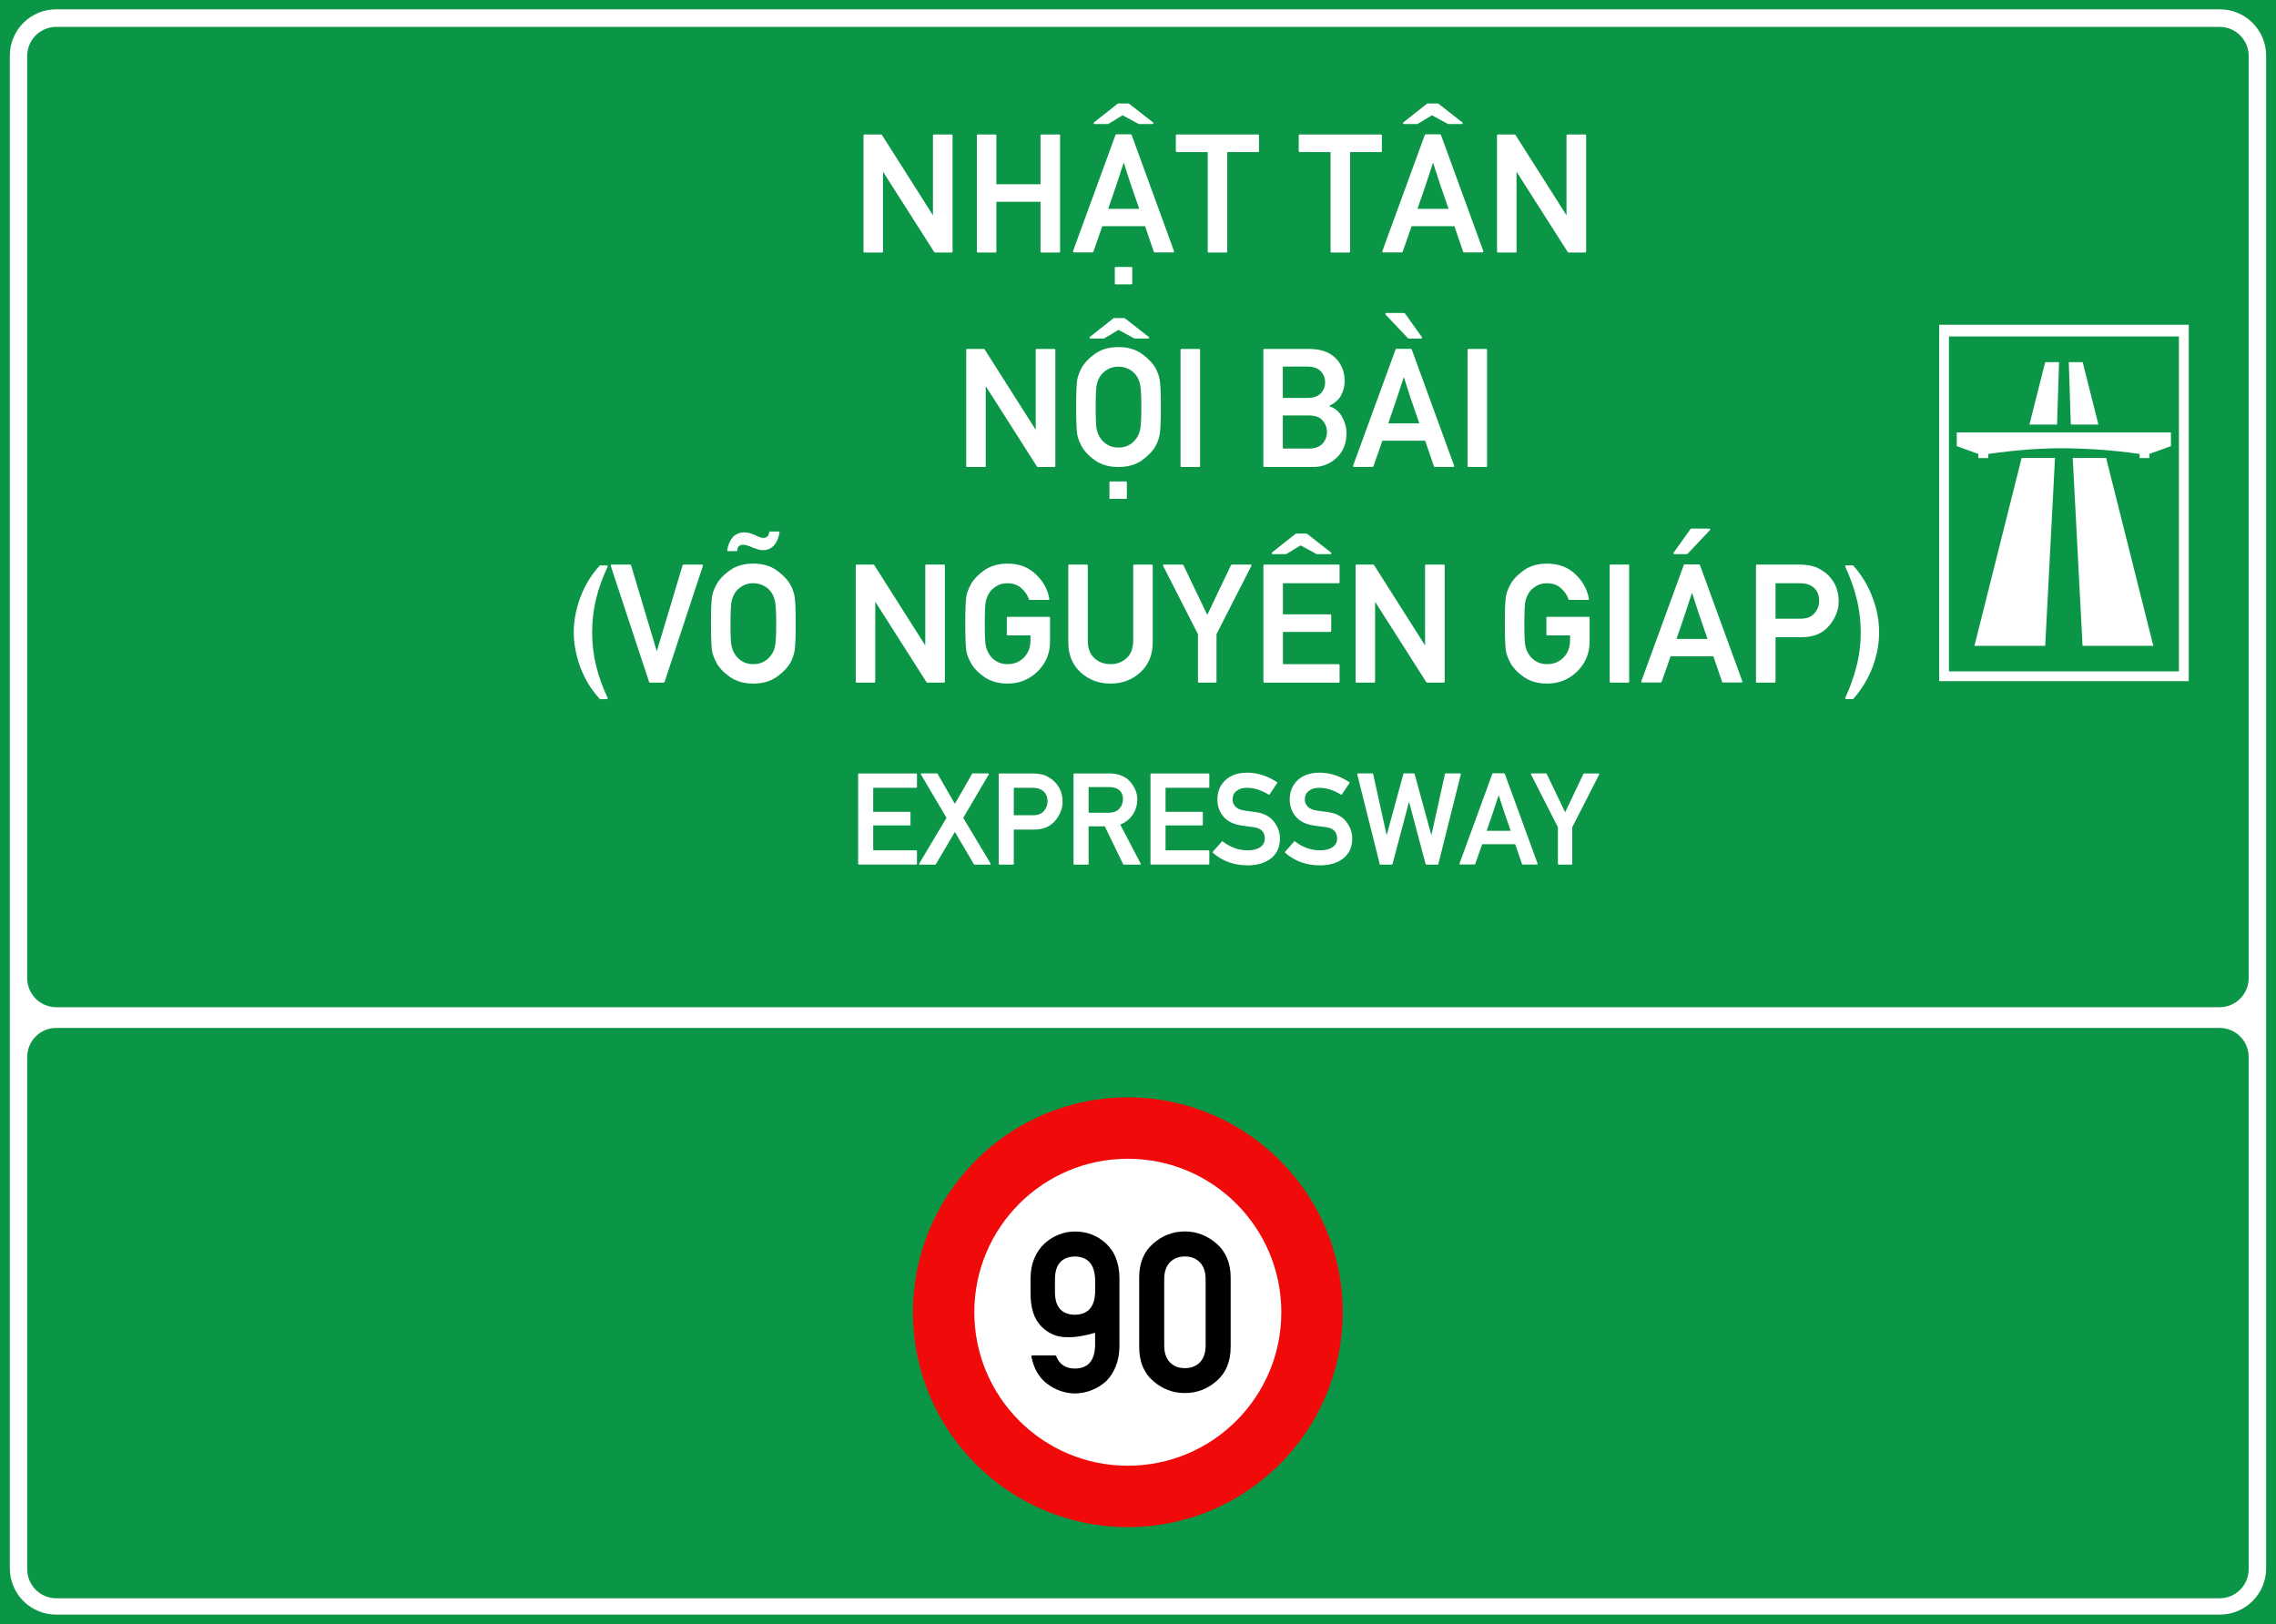 <?xml version="1.0" encoding="UTF-8"?>
<!DOCTYPE svg PUBLIC "-//W3C//DTD SVG 1.1//EN" "http://www.w3.org/Graphics/SVG/1.1/DTD/svg11.dtd">
<!-- Creator: CorelDRAW -->
<svg xmlns="http://www.w3.org/2000/svg" xml:space="preserve" width="85.5mm" height="61.029mm" version="1.1" style="shape-rendering:geometricPrecision; text-rendering:geometricPrecision; image-rendering:optimizeQuality; fill-rule:evenodd; clip-rule:evenodd"
viewBox="0 0 1072.18 765.31"
 xmlns:xlink="http://www.w3.org/1999/xlink"
 xmlns:xodm="http://www.corel.com/coreldraw/odm/2003">
 <defs>
  <style type="text/css">
   <![CDATA[
    .fil0 {fill:#0A9646}
    .fil3 {fill:black;fill-rule:nonzero}
    .fil2 {fill:#F00A0A;fill-rule:nonzero}
    .fil1 {fill:white;fill-rule:nonzero}
   ]]>
  </style>
 </defs>
 <g id="Layer_x0020_1">
  <g id="_2298022364064">
   <polygon id="rect15575" class="fil0" points="-0,0 1072.18,0 1072.18,765.31 -0,765.31 "/>
   <path id="path17496" class="fil1" d="M913.52 152.99l0 167.93 117.57 0 0 -167.93 -117.57 0zm4.58 5.51l108.34 0 0 157.82 -108.34 0 0 -157.82zm45.35 12.1l-7.42 29.43 13.01 0 0.94 -29.43 -6.53 0zm11.12 0l0.94 29.43 13.02 0 -7.42 -29.43 -6.53 0zm-52.78 33.15l0 6.44 10.18 3.68 0 1.94 4.68 0 0 -1.94c0,0 6.92,-1.04 15.02,-1.78 6.48,-0.59 13.71,-0.9 18.73,-0.92 5.97,-0.02 14.79,0.31 22.36,0.96 8.34,0.71 15.17,1.74 15.17,1.74l0 1.94 4.58 0 0 -1.94 10.17 -3.68 0 -6.44 -100.89 0zm30.56 12.01l-22.24 88.52 33.34 0 4.62 -88.52 -15.72 0zm24.07 0l4.63 88.52 33.34 0 -22.24 -88.52 -15.73 0z"/>
   <path class="fil1" d="M404.6 407.34c-0.24,0 -0.35,-0.12 -0.35,-0.35l0 -42.25c0,-0.24 0.12,-0.35 0.35,-0.35l27.01 0c0.24,0 0.35,0.12 0.35,0.35l0 6.07c0,0.24 -0.12,0.35 -0.35,0.35l-20.26 0 0 11.32 17.22 0c0.24,0 0.35,0.12 0.35,0.35l0 5.72c0,0.22 -0.12,0.32 -0.35,0.32l-17.22 0 0 11.74 20.26 0c0.24,0 0.35,0.12 0.35,0.35l0 6.02c0,0.24 -0.12,0.35 -0.35,0.35l-27.01 0zm54.47 0c-0.12,0 -0.22,-0.06 -0.29,-0.18l-8.96 -15.22c-1.5,2.55 -2.99,5.09 -4.48,7.61 -1.49,2.52 -2.99,5.05 -4.48,7.61 -0.08,0.12 -0.18,0.18 -0.3,0.18l-7.22 0c-0.16,0 -0.27,-0.05 -0.32,-0.16 -0.06,-0.11 -0.05,-0.23 0.03,-0.37l12.83 -21.5c-2.02,-3.42 -4.03,-6.82 -6.02,-10.2 -1.98,-3.38 -3.98,-6.78 -5.99,-10.2 -0.08,-0.14 -0.09,-0.26 -0.03,-0.37 0.06,-0.11 0.16,-0.16 0.29,-0.16l7.25 0c0.12,0 0.22,0.06 0.29,0.18l8.14 14.15c1.36,-2.36 2.71,-4.71 4.07,-7.06 1.36,-2.35 2.71,-4.71 4.07,-7.09 0.08,-0.12 0.17,-0.18 0.29,-0.18l7.26 0c0.14,0 0.23,0.05 0.29,0.16 0.06,0.11 0.05,0.23 -0.03,0.37l-12 20.4c2.16,3.6 4.3,7.18 6.43,10.75 2.12,3.57 4.26,7.15 6.43,10.75 0.08,0.14 0.09,0.26 0.03,0.37 -0.06,0.11 -0.17,0.16 -0.33,0.16l-7.25 0zm18.51 -36.18l0 12.91 9.17 0c2.26,0 3.94,-0.68 5.04,-2.03 1.12,-1.32 1.68,-2.79 1.68,-4.42 0,-2.44 -0.87,-4.22 -2.59,-5.34 -1.12,-0.75 -2.58,-1.12 -4.36,-1.12l-8.93 0zm-6.75 36.18c-0.24,0 -0.35,-0.12 -0.35,-0.35l0 -42.25c0,-0.24 0.12,-0.35 0.35,-0.35l15.33 0c1.69,0 3.29,0.18 4.8,0.53 1.53,0.35 3.17,1.2 4.9,2.54 0.67,0.53 1.28,1.14 1.84,1.84 0.56,0.7 1.07,1.47 1.52,2.31 0.43,0.87 0.77,1.82 1,2.86 0.24,1.04 0.35,2.15 0.35,3.33 0,3.09 -1.16,6.04 -3.48,8.85 -2.32,2.79 -5.69,4.19 -10.11,4.19l-9.41 0 0 16.16c0,0.24 -0.12,0.35 -0.36,0.35l-6.4 0zm41.99 -36.56l0 12.12 9.35 0c2.28,0 3.99,-0.63 5.13,-1.89 1.14,-1.26 1.71,-2.75 1.71,-4.48 0,-0.98 -0.17,-1.86 -0.51,-2.62 -0.34,-0.76 -0.84,-1.39 -1.49,-1.88 -0.57,-0.39 -1.23,-0.7 -1.99,-0.92 -0.76,-0.22 -1.58,-0.32 -2.46,-0.32l-9.73 0zm-6.75 36.56c-0.23,0 -0.35,-0.12 -0.35,-0.35l0 -42.25c0,-0.24 0.12,-0.35 0.35,-0.35l16.54 0c1.83,0 3.48,0.25 4.95,0.75 1.47,0.5 2.76,1.21 3.86,2.14 0.57,0.53 1.12,1.13 1.64,1.81 0.52,0.68 0.98,1.41 1.39,2.2 0.4,0.79 0.72,1.62 0.96,2.51 0.23,0.88 0.35,1.8 0.35,2.74 0,1.4 -0.2,2.72 -0.59,3.97 -0.39,1.25 -0.94,2.41 -1.65,3.49 -0.73,1 -1.57,1.88 -2.54,2.64 -0.96,0.76 -2.06,1.36 -3.27,1.81 1.59,3.05 3.2,6.11 4.81,9.19 1.61,3.07 3.21,6.14 4.8,9.18 0.06,0.14 0.06,0.26 0,0.37 -0.06,0.11 -0.16,0.16 -0.3,0.16l-7.6 0c-0.06,0 -0.12,-0.02 -0.18,-0.07 -0.06,-0.05 -0.11,-0.1 -0.15,-0.13l-8.64 -17.84 -7.64 0 0 17.69c0,0.24 -0.12,0.35 -0.35,0.35l-6.4 0zm36.25 0c-0.24,0 -0.35,-0.12 -0.35,-0.35l0 -42.25c0,-0.24 0.12,-0.35 0.35,-0.35l27.01 0c0.24,0 0.35,0.12 0.35,0.35l0 6.07c0,0.24 -0.12,0.35 -0.35,0.35l-20.26 0 0 11.32 17.22 0c0.23,0 0.35,0.12 0.35,0.35l0 5.72c0,0.22 -0.12,0.32 -0.35,0.32l-17.22 0 0 11.74 20.26 0c0.24,0 0.35,0.12 0.35,0.35l0 6.02c0,0.24 -0.12,0.35 -0.35,0.35l-27.01 0zm33.26 -10.85c0.06,-0.08 0.14,-0.12 0.24,-0.12 0.1,0 0.19,0.03 0.26,0.09 1.55,1.26 3.34,2.26 5.35,3.02 2.02,0.76 4.14,1.13 6.38,1.13 2.51,0 4.5,-0.52 5.96,-1.56 1.38,-1 2.06,-2.33 2.06,-3.98 0,-3.1 -1.74,-4.89 -5.22,-5.36l0.03 0c-0.49,-0.06 -0.96,-0.12 -1.4,-0.18 -0.44,-0.06 -0.88,-0.12 -1.33,-0.18 -0.44,-0.06 -0.9,-0.12 -1.36,-0.19 -0.46,-0.07 -0.97,-0.14 -1.52,-0.22 -1.85,-0.26 -3.49,-0.72 -4.94,-1.4 -1.44,-0.68 -2.66,-1.58 -3.64,-2.7 -0.98,-1.14 -1.72,-2.38 -2.21,-3.73 -0.49,-1.35 -0.74,-2.82 -0.74,-4.41 0,-3.74 1.24,-6.77 3.72,-9.11 2.49,-2.38 5.96,-3.57 10.41,-3.57 1.32,0 2.6,0.11 3.85,0.34 1.25,0.23 2.46,0.54 3.63,0.93 1.17,0.39 2.29,0.86 3.36,1.4 1.07,0.54 2.1,1.13 3.08,1.78 0.2,0.14 0.23,0.3 0.09,0.5l-3.57 5.28c-0.14,0.18 -0.3,0.21 -0.47,0.09 -1.53,-0.96 -3.16,-1.74 -4.89,-2.32 -1.73,-0.58 -3.52,-0.87 -5.36,-0.87 -0.94,0 -1.82,0.11 -2.62,0.34 -0.81,0.23 -1.53,0.59 -2.18,1.1 -1.28,0.92 -1.91,2.33 -1.91,4.22 0,1.08 0.43,2.13 1.3,3.16 0.43,0.47 1.01,0.87 1.74,1.19 0.73,0.33 1.62,0.57 2.68,0.72 0.57,0.1 1.24,0.2 2,0.31 0.76,0.11 1.67,0.22 2.71,0.34 4.03,0.49 7.02,1.98 8.96,4.45 1.95,2.42 2.92,5.11 2.92,8.08 0,3.97 -1.39,7.08 -4.16,9.32 -2.79,2.2 -6.47,3.3 -11.03,3.3 -6.43,0 -11.89,-1.97 -16.39,-5.9 -0.08,-0.06 -0.12,-0.14 -0.12,-0.24 0,-0.1 0.03,-0.19 0.09,-0.27l4.25 -4.8zm34.07 0c0.06,-0.08 0.14,-0.12 0.24,-0.12 0.1,0 0.19,0.03 0.26,0.09 1.55,1.26 3.34,2.26 5.35,3.02 2.02,0.76 4.14,1.13 6.38,1.13 2.51,0 4.5,-0.52 5.96,-1.56 1.38,-1 2.06,-2.33 2.06,-3.98 0,-3.1 -1.74,-4.89 -5.22,-5.36l0.03 0c-0.49,-0.06 -0.96,-0.12 -1.4,-0.18 -0.44,-0.06 -0.88,-0.12 -1.33,-0.18 -0.44,-0.06 -0.9,-0.12 -1.36,-0.19 -0.46,-0.07 -0.97,-0.14 -1.52,-0.22 -1.85,-0.26 -3.49,-0.72 -4.94,-1.4 -1.44,-0.68 -2.66,-1.58 -3.64,-2.7 -0.98,-1.14 -1.72,-2.38 -2.21,-3.73 -0.49,-1.35 -0.74,-2.82 -0.74,-4.41 0,-3.74 1.24,-6.77 3.71,-9.11 2.5,-2.38 5.97,-3.57 10.41,-3.57 1.32,0 2.6,0.11 3.85,0.34 1.25,0.23 2.46,0.54 3.63,0.93 1.17,0.39 2.29,0.86 3.36,1.4 1.07,0.54 2.1,1.13 3.08,1.78 0.2,0.14 0.23,0.3 0.09,0.5l-3.57 5.28c-0.14,0.18 -0.29,0.21 -0.47,0.09 -1.53,-0.96 -3.16,-1.74 -4.89,-2.32 -1.73,-0.58 -3.52,-0.87 -5.37,-0.87 -0.94,0 -1.82,0.11 -2.62,0.34 -0.81,0.23 -1.53,0.59 -2.18,1.1 -1.28,0.92 -1.92,2.33 -1.92,4.22 0,1.08 0.43,2.13 1.3,3.16 0.43,0.47 1.01,0.87 1.74,1.19 0.72,0.33 1.62,0.57 2.68,0.72 0.57,0.1 1.24,0.2 2.01,0.31 0.76,0.11 1.67,0.22 2.71,0.34 4.03,0.49 7.02,1.98 8.96,4.45 1.94,2.42 2.92,5.11 2.92,8.08 0,3.97 -1.39,7.08 -4.16,9.32 -2.79,2.2 -6.46,3.3 -11.03,3.3 -6.43,0 -11.89,-1.97 -16.39,-5.9 -0.08,-0.06 -0.12,-0.14 -0.12,-0.24 0,-0.1 0.03,-0.19 0.09,-0.27l4.25 -4.8zm40.66 10.85c-0.2,0 -0.32,-0.09 -0.35,-0.27l-10.59 -42.25c-0.04,-0.12 -0.02,-0.22 0.06,-0.31 0.08,-0.09 0.18,-0.13 0.3,-0.13l6.78 0c0.2,0 0.31,0.09 0.35,0.27l6.37 28.86c1.3,-4.84 2.61,-9.64 3.92,-14.42 1.32,-4.78 2.63,-9.59 3.95,-14.44 0.04,-0.18 0.16,-0.27 0.35,-0.27l4.63 0c0.18,0 0.28,0.09 0.32,0.27l7.9 28.86c1.06,-4.84 2.12,-9.64 3.19,-14.42 1.06,-4.78 2.12,-9.59 3.19,-14.44 0.04,-0.18 0.16,-0.27 0.35,-0.27l6.78 0c0.12,0 0.22,0.04 0.3,0.13 0.08,0.09 0.1,0.19 0.06,0.31l-10.59 42.25c-0.04,0.18 -0.16,0.27 -0.35,0.27l-5.33 0c-0.18,0 -0.29,-0.09 -0.33,-0.27l-7.81 -29.34c-1.3,4.93 -2.6,9.83 -3.89,14.68 -1.3,4.86 -2.6,9.74 -3.89,14.65 -0.04,0.18 -0.15,0.27 -0.32,0.27l-5.33 0zm37.56 -0.03c-0.14,0 -0.23,-0.05 -0.29,-0.15 -0.06,-0.1 -0.07,-0.21 -0.03,-0.32l15.45 -42.28c0.04,-0.16 0.14,-0.24 0.29,-0.24l5.28 0c0.06,0 0.12,0.03 0.19,0.07 0.07,0.05 0.11,0.11 0.13,0.16l15.42 42.28c0.04,0.12 0.03,0.23 -0.03,0.32 -0.06,0.1 -0.14,0.15 -0.26,0.15l-6.75 0c-0.16,0 -0.25,-0.08 -0.29,-0.24l-3.19 -9.32 -15.57 0c-0.55,1.59 -1.1,3.15 -1.64,4.67 -0.54,1.52 -1.08,3.07 -1.64,4.64 -0.02,0.06 -0.06,0.11 -0.13,0.16 -0.07,0.05 -0.13,0.07 -0.19,0.07l-6.75 0zm23.8 -15.89c-0.04,-0.14 -0.09,-0.28 -0.16,-0.44 -0.07,-0.16 -0.12,-0.3 -0.16,-0.42 -0.33,-0.96 -0.64,-1.85 -0.91,-2.67 -0.28,-0.82 -0.52,-1.53 -0.74,-2.14 -0.14,-0.39 -0.27,-0.78 -0.4,-1.15 -0.13,-0.37 -0.25,-0.73 -0.37,-1.06 -0.1,-0.31 -0.2,-0.61 -0.3,-0.9 -0.1,-0.28 -0.2,-0.56 -0.29,-0.84 -0.18,-0.57 -0.36,-1.14 -0.55,-1.71 -0.19,-0.57 -0.38,-1.16 -0.57,-1.77 -0.1,-0.27 -0.2,-0.58 -0.31,-0.91 -0.11,-0.33 -0.22,-0.69 -0.34,-1.06 -0.06,-0.2 -0.1,-0.35 -0.13,-0.46 -0.03,-0.11 -0.07,-0.22 -0.11,-0.32 -0.04,-0.11 -0.08,-0.23 -0.13,-0.37 -0.05,-0.14 -0.11,-0.33 -0.19,-0.59 -0.22,0.65 -0.42,1.25 -0.6,1.8 -0.19,0.55 -0.36,1.06 -0.52,1.53 -0.04,0.12 -0.07,0.23 -0.09,0.32 -0.02,0.1 -0.05,0.2 -0.09,0.29 -0.1,0.34 -0.2,0.65 -0.31,0.95 -0.11,0.29 -0.21,0.59 -0.31,0.88 -0.1,0.32 -0.2,0.62 -0.29,0.92 -0.1,0.29 -0.2,0.58 -0.3,0.86 -0.2,0.59 -0.4,1.21 -0.6,1.85 -0.21,0.65 -0.44,1.33 -0.69,2.04 -0.25,0.71 -0.52,1.47 -0.8,2.28 -0.27,0.82 -0.63,1.84 -1.06,3.08l11.32 0zm22.55 15.92c-0.22,0 -0.32,-0.12 -0.32,-0.35l0 -17.28c-2.12,-4.15 -4.24,-8.29 -6.34,-12.42 -2.1,-4.13 -4.21,-8.26 -6.31,-12.41 -0.06,-0.14 -0.06,-0.25 0,-0.35 0.06,-0.1 0.17,-0.15 0.33,-0.15l6.72 0c0.06,0 0.12,0.02 0.18,0.07 0.06,0.05 0.11,0.09 0.15,0.13l8.67 18.11c1.46,-3.05 2.9,-6.07 4.32,-9.05 1.42,-2.99 2.86,-6 4.32,-9.05 0.04,-0.04 0.09,-0.08 0.15,-0.13 0.06,-0.05 0.12,-0.07 0.18,-0.07l6.75 0c0.16,0 0.26,0.05 0.32,0.15 0.06,0.1 0.06,0.22 0,0.35l-12.68 24.83 0 17.28c0,0.24 -0.12,0.35 -0.35,0.35l-6.08 0z"/>
   <path class="fil1" d="M26.4 4.4l1019.36 0c12.02,0 21.77,9.75 21.77,21.77l0 712.73c0,12.02 -9.75,21.77 -21.77,21.77l-1019.36 0c-12.02,0 -21.77,-9.75 -21.77,-21.77l0 -712.73c0,-12.02 9.75,-21.77 21.77,-21.77zm-13.58 21.95l0 434.48c0,7.56 6.13,13.69 13.69,13.69l1019.1 0c7.56,0 13.69,-6.13 13.69,-13.69l0 -434.48c0,-7.56 -6.13,-13.69 -13.69,-13.69l-1019.1 0c-7.56,0 -13.69,6.13 -13.69,13.69zm0 471.62l0 241.33c0,7.56 6.13,13.69 13.69,13.69l1019.1 0c7.56,0 13.69,-6.13 13.69,-13.69l0 -241.33c0,-7.56 -6.13,-13.69 -13.69,-13.69l-1019.1 0c-7.56,0 -13.69,6.13 -13.69,13.69z"/>
   <circle id="circle-3" class="fil2" cx="531.29" cy="618.23" r="101.24"/>
   <circle id="circle-4" class="fil1" cx="531.29" cy="618.23" r="72.31"/>
   <path class="fil3" d="M485.48 601.99c0.04,-3.41 0.64,-6.48 1.77,-9.18 1.15,-2.7 2.74,-5.03 4.82,-6.96 1.96,-1.8 4.17,-3.18 6.62,-4.17 2.44,-0.99 5.01,-1.48 7.7,-1.48 5.69,0 10.58,1.89 14.64,5.65 4.11,3.8 6.22,9.18 6.32,16.19l0 32.58c-0.07,3.35 -0.67,6.41 -1.77,9.16 -1.11,2.75 -2.61,5.09 -4.56,6.99 -1.96,1.75 -4.18,3.12 -6.64,4.13 -2.47,1.01 -5.14,1.54 -8,1.61 -4.93,-0.14 -9.27,-1.66 -13.03,-4.56l0 0.05c-1.98,-1.52 -3.57,-3.34 -4.79,-5.45 -1.24,-2.12 -2.12,-4.56 -2.67,-7.33 -0.07,-0.18 -0.05,-0.32 0.07,-0.46 0.12,-0.14 0.28,-0.21 0.49,-0.21l10.56 0c0.23,0 0.42,0.14 0.56,0.42 1.55,3.85 4.49,5.79 8.79,5.79 6.11,-0.04 9.27,-3.6 9.52,-10.72l0 -6.14c-2.28,0.69 -4.54,1.22 -6.78,1.59 -2.24,0.39 -4.34,0.55 -6.3,0.48 -4.77,0.11 -8.88,-1.63 -12.36,-5.17l0.05 0c-3.43,-3.41 -5.09,-8.74 -5.03,-15.98l0 -6.83zm11.49 6.73c0,7.03 3.14,10.59 9.41,10.7 6.15,-0.11 9.31,-3.67 9.52,-10.7l0 -6.06c-0.28,-7.01 -3.44,-10.58 -9.52,-10.7 -6.23,0.16 -9.37,3.73 -9.41,10.7l0 6.06z"/>
   <path id="_1" class="fil3" d="M567.94 602.61c0,-3.34 -0.88,-5.95 -2.65,-7.84 -1.78,-1.87 -4.15,-2.81 -7.12,-2.81 -2.97,0 -5.33,0.94 -7.1,2.81 -1.75,1.89 -2.63,4.5 -2.63,7.84l0 31.31c0,3.37 0.88,5.99 2.63,7.86 1.77,1.85 4.13,2.79 7.1,2.79 2.97,0 5.33,-0.94 7.12,-2.79 1.77,-1.87 2.65,-4.49 2.65,-7.86l0 -31.31zm-31.29 -0.62c0,-6.97 2.19,-12.32 6.57,-16.09 4.34,-3.83 9.32,-5.74 14.96,-5.74 2.79,0 5.44,0.48 7.93,1.47 2.51,0.99 4.84,2.4 7.01,4.27 2.19,1.92 3.83,4.24 4.94,6.9 1.13,2.67 1.68,5.74 1.68,9.18l0 32.54c0,6.92 -2.21,12.29 -6.62,16.09 -4.34,3.8 -9.32,5.69 -14.94,5.69 -5.63,0 -10.61,-1.89 -14.96,-5.69 -4.38,-3.76 -6.57,-9.13 -6.57,-16.09l0 -32.54z"/>
   <path class="fil1" d="M407.23 118.96c-0.3,0 -0.46,-0.16 -0.46,-0.46l0 -54.67c0,-0.31 0.16,-0.47 0.46,-0.47l7.85 0c0.16,0 0.29,0.08 0.39,0.23l24.03 37.85 0 -37.61c0,-0.31 0.16,-0.47 0.47,-0.47l8.31 0c0.31,0 0.46,0.16 0.46,0.47l0 54.67c0,0.3 -0.14,0.46 -0.46,0.46l-7.82 0c-0.16,0 -0.29,-0.08 -0.39,-0.23l-24.11 -37.85 0 37.63c0,0.3 -0.14,0.46 -0.42,0.46l-8.32 0z"/>
   <path id="_1_0" class="fil1" d="M490.64 118.96c-0.31,0 -0.47,-0.16 -0.47,-0.46l0 -23.43 -20.79 0 0 23.43c0,0.3 -0.16,0.46 -0.46,0.46l-8.28 0c-0.3,0 -0.46,-0.16 -0.46,-0.46l0 -54.67c0,-0.31 0.16,-0.47 0.46,-0.47l8.28 0c0.3,0 0.46,0.16 0.46,0.47l0 22.96 20.79 0 0 -22.96c0,-0.31 0.16,-0.47 0.47,-0.47l8.27 0c0.31,0 0.47,0.16 0.47,0.47l0 54.67c0,0.3 -0.16,0.46 -0.47,0.46l-8.27 0z"/>
   <path id="_2" class="fil1" d="M505.91 118.92c-0.18,0 -0.31,-0.07 -0.38,-0.2 -0.08,-0.12 -0.09,-0.26 -0.04,-0.42l19.99 -54.71c0.05,-0.21 0.17,-0.31 0.38,-0.31l6.82 0c0.08,0 0.17,0.04 0.26,0.1 0.08,0.07 0.14,0.13 0.17,0.21l19.95 54.71c0.05,0.16 0.04,0.3 -0.04,0.42 -0.08,0.13 -0.2,0.2 -0.34,0.2l-8.74 0c-0.21,0 -0.34,-0.1 -0.39,-0.3l-4.12 -12.06 -20.15 0c-0.72,2.06 -1.42,4.08 -2.11,6.04 -0.7,1.97 -1.41,3.97 -2.12,6.02 -0.03,0.07 -0.08,0.14 -0.17,0.21 -0.09,0.07 -0.17,0.09 -0.25,0.09l-8.74 0zm30.79 -20.56c-0.05,-0.18 -0.12,-0.36 -0.21,-0.57 -0.09,-0.21 -0.16,-0.38 -0.21,-0.53 -0.43,-1.25 -0.83,-2.4 -1.19,-3.45 -0.35,-1.05 -0.68,-1.98 -0.95,-2.77 -0.18,-0.51 -0.35,-1 -0.52,-1.48 -0.16,-0.48 -0.33,-0.94 -0.47,-1.37 -0.13,-0.42 -0.26,-0.8 -0.39,-1.17 -0.12,-0.36 -0.25,-0.73 -0.38,-1.08 -0.23,-0.74 -0.47,-1.48 -0.7,-2.21 -0.25,-0.74 -0.49,-1.5 -0.74,-2.29 -0.13,-0.35 -0.26,-0.74 -0.4,-1.19 -0.14,-0.43 -0.29,-0.89 -0.44,-1.37 -0.08,-0.26 -0.13,-0.46 -0.17,-0.6 -0.04,-0.13 -0.08,-0.27 -0.13,-0.42 -0.05,-0.14 -0.12,-0.3 -0.17,-0.47 -0.07,-0.18 -0.16,-0.44 -0.25,-0.77 -0.29,0.83 -0.55,1.61 -0.78,2.33 -0.25,0.7 -0.47,1.37 -0.68,1.98 -0.05,0.16 -0.09,0.29 -0.12,0.42 -0.01,0.13 -0.05,0.26 -0.1,0.39 -0.13,0.43 -0.26,0.83 -0.4,1.21 -0.14,0.39 -0.27,0.77 -0.4,1.15 -0.13,0.4 -0.25,0.81 -0.38,1.19 -0.13,0.38 -0.26,0.75 -0.38,1.11 -0.26,0.77 -0.52,1.56 -0.8,2.41 -0.26,0.83 -0.56,1.71 -0.89,2.63 -0.34,0.91 -0.68,1.9 -1.03,2.96 -0.36,1.06 -0.82,2.38 -1.38,3.99l14.65 0zm-21.02 -39.92c-0.23,0 -0.38,-0.09 -0.42,-0.3 -0.05,-0.21 0,-0.36 0.14,-0.5l11.23 -8.89 5.14 0 11.37 8.89c0.18,0.13 0.23,0.29 0.17,0.5 -0.05,0.21 -0.21,0.3 -0.43,0.3l-6.41 0 -7.63 -4.12c-1.12,0.69 -2.25,1.37 -3.4,2.06 -1.15,0.69 -2.28,1.38 -3.4,2.06l-6.37 0zm9.92 75.55c-0.29,0 -0.43,-0.14 -0.43,-0.42l0 -7.36c0,-0.29 0.14,-0.43 0.43,-0.43l7.4 0c0.25,0 0.38,0.14 0.38,0.43l0 7.36c0,0.27 -0.13,0.42 -0.38,0.42l-7.4 0z"/>
   <path id="_3" class="fil1" d="M569.4 118.96c-0.31,0 -0.47,-0.16 -0.47,-0.46l0 -46.86 -14.54 0c-0.3,0 -0.46,-0.16 -0.46,-0.46l0 -7.36c0,-0.31 0.16,-0.47 0.46,-0.47l38.24 0c0.3,0 0.46,0.16 0.46,0.47l0 7.36c0,0.3 -0.16,0.46 -0.46,0.46l-14.51 0 0 46.86c0,0.3 -0.14,0.46 -0.46,0.46l-8.27 0z"/>
   <path id="_4" class="fil1" d="M627.28 118.96c-0.31,0 -0.47,-0.16 -0.47,-0.46l0 -46.86 -14.54 0c-0.3,0 -0.46,-0.16 -0.46,-0.46l0 -7.36c0,-0.31 0.16,-0.47 0.46,-0.47l38.24 0c0.3,0 0.46,0.16 0.46,0.47l0 7.36c0,0.3 -0.16,0.46 -0.46,0.46l-14.51 0 0 46.86c0,0.3 -0.14,0.46 -0.46,0.46l-8.27 0z"/>
   <path id="_5" class="fil1" d="M651.62 118.92c-0.18,0 -0.31,-0.07 -0.38,-0.2 -0.08,-0.12 -0.09,-0.26 -0.04,-0.42l19.99 -54.71c0.05,-0.21 0.17,-0.31 0.38,-0.31l6.82 0c0.08,0 0.17,0.04 0.26,0.1 0.08,0.07 0.14,0.13 0.17,0.21l19.95 54.71c0.05,0.16 0.04,0.3 -0.04,0.42 -0.08,0.13 -0.2,0.2 -0.34,0.2l-8.74 0c-0.21,0 -0.34,-0.1 -0.39,-0.3l-4.12 -12.06 -20.15 0c-0.72,2.06 -1.42,4.08 -2.11,6.04 -0.7,1.97 -1.41,3.97 -2.12,6.02 -0.03,0.07 -0.08,0.14 -0.17,0.21 -0.09,0.07 -0.17,0.09 -0.25,0.09l-8.74 0zm30.79 -20.56c-0.05,-0.18 -0.12,-0.36 -0.21,-0.57 -0.09,-0.21 -0.16,-0.38 -0.21,-0.53 -0.43,-1.25 -0.83,-2.4 -1.19,-3.45 -0.35,-1.05 -0.68,-1.98 -0.95,-2.77 -0.18,-0.51 -0.35,-1 -0.52,-1.48 -0.16,-0.48 -0.33,-0.94 -0.47,-1.37 -0.13,-0.42 -0.26,-0.8 -0.39,-1.17 -0.12,-0.36 -0.25,-0.73 -0.38,-1.08 -0.23,-0.74 -0.47,-1.48 -0.7,-2.21 -0.25,-0.74 -0.49,-1.5 -0.74,-2.29 -0.13,-0.35 -0.26,-0.74 -0.4,-1.19 -0.14,-0.43 -0.29,-0.89 -0.44,-1.37 -0.08,-0.26 -0.13,-0.46 -0.17,-0.6 -0.04,-0.13 -0.08,-0.27 -0.13,-0.42 -0.05,-0.14 -0.12,-0.3 -0.17,-0.47 -0.07,-0.18 -0.16,-0.44 -0.25,-0.77 -0.29,0.83 -0.55,1.61 -0.78,2.33 -0.25,0.7 -0.47,1.37 -0.68,1.98 -0.05,0.16 -0.09,0.29 -0.12,0.42 -0.01,0.13 -0.05,0.26 -0.1,0.39 -0.13,0.43 -0.26,0.83 -0.4,1.21 -0.14,0.39 -0.27,0.77 -0.4,1.15 -0.13,0.4 -0.25,0.81 -0.38,1.19 -0.13,0.38 -0.26,0.75 -0.38,1.11 -0.26,0.77 -0.52,1.56 -0.8,2.41 -0.26,0.83 -0.56,1.71 -0.89,2.63 -0.34,0.91 -0.68,1.9 -1.03,2.96 -0.36,1.06 -0.82,2.38 -1.38,3.99l14.65 0zm-21.02 -39.92c-0.23,0 -0.38,-0.09 -0.42,-0.3 -0.05,-0.21 0,-0.36 0.14,-0.5l11.23 -8.89 5.14 0 11.37 8.89c0.18,0.13 0.23,0.29 0.17,0.5 -0.05,0.21 -0.21,0.3 -0.43,0.3l-6.41 0 -7.63 -4.12c-1.12,0.69 -2.25,1.37 -3.4,2.06 -1.15,0.69 -2.28,1.38 -3.4,2.06l-6.37 0z"/>
   <path id="_6" class="fil1" d="M705.68 118.96c-0.3,0 -0.46,-0.16 -0.46,-0.46l0 -54.67c0,-0.31 0.16,-0.47 0.46,-0.47l7.85 0c0.16,0 0.29,0.08 0.39,0.23l24.03 37.85 0 -37.61c0,-0.31 0.16,-0.47 0.47,-0.47l8.31 0c0.31,0 0.46,0.16 0.46,0.47l0 54.67c0,0.3 -0.14,0.46 -0.46,0.46l-7.82 0c-0.16,0 -0.29,-0.08 -0.39,-0.23l-24.11 -37.85 0 37.63c0,0.3 -0.14,0.46 -0.42,0.46l-8.32 0z"/>
   <path class="fil1" d="M455.63 220.01c-0.3,0 -0.46,-0.16 -0.46,-0.46l0 -54.67c0,-0.31 0.16,-0.47 0.46,-0.47l7.85 0c0.16,0 0.29,0.08 0.39,0.23l24.03 37.85 0 -37.61c0,-0.31 0.16,-0.47 0.47,-0.47l8.31 0c0.31,0 0.46,0.16 0.46,0.47l0 54.67c0,0.3 -0.14,0.46 -0.46,0.46l-7.82 0c-0.16,0 -0.29,-0.08 -0.39,-0.23l-24.11 -37.85 0 37.63c0,0.3 -0.14,0.46 -0.42,0.46l-8.32 0z"/>
   <path id="_1_1" class="fil1" d="M513.7 159.49c-0.22,0 -0.36,-0.09 -0.43,-0.29 -0.07,-0.18 -0.01,-0.34 0.17,-0.47l11.21 -8.89 5.12 0 11.37 8.89c0.17,0.13 0.23,0.29 0.17,0.47 -0.07,0.2 -0.19,0.29 -0.4,0.29l-6.45 0 -7.59 -4.08c-1.12,0.69 -2.25,1.37 -3.4,2.06 -1.15,0.69 -2.27,1.37 -3.39,2.02l-6.38 0zm-6.75 32.28c0,-3.33 0.04,-6.06 0.13,-8.16 0.09,-2.11 0.21,-3.65 0.36,-4.62 0.18,-0.96 0.43,-1.89 0.75,-2.77 0.34,-0.9 0.74,-1.77 1.23,-2.64l-0.04 0c1.33,-2.46 3.46,-4.75 6.41,-6.86 2.98,-2.14 6.68,-3.2 11.11,-3.2 4.38,0 8.05,1.07 11.03,3.2 2.99,2.16 5.16,4.45 6.49,6.86 0.94,1.73 1.58,3.54 1.9,5.42 0.18,0.98 0.31,2.51 0.4,4.62 0.09,2.11 0.13,4.83 0.13,8.16 0,6.54 -0.17,10.81 -0.53,12.82 -0.17,0.99 -0.43,1.94 -0.74,2.83 -0.31,0.89 -0.69,1.75 -1.12,2.55 -1.35,2.45 -3.53,4.74 -6.52,6.88 -3.01,2.11 -6.68,3.17 -11.03,3.17 -4.4,0 -8.1,-1.05 -11.11,-3.17 -2.94,-2.08 -5.08,-4.38 -6.41,-6.88l0.04 0c-0.48,-0.86 -0.89,-1.73 -1.23,-2.6 -0.32,-0.89 -0.57,-1.8 -0.75,-2.77 -0.16,-0.96 -0.27,-2.51 -0.36,-4.64 -0.09,-2.12 -0.13,-4.84 -0.13,-8.18zm9.2 0c0,2.78 0.04,5.05 0.12,6.85 0.08,1.8 0.21,3.13 0.42,3.99 0.21,0.8 0.48,1.58 0.86,2.35 0.36,0.78 0.78,1.46 1.24,2.04 0.81,1.07 1.89,1.98 3.24,2.72 1.36,0.75 2.98,1.13 4.88,1.13 1.89,0 3.5,-0.38 4.84,-1.13 1.36,-0.74 2.42,-1.65 3.2,-2.72 1.07,-1.3 1.77,-2.76 2.1,-4.39 0.42,-1.63 0.61,-5.24 0.61,-10.84 0,-2.77 -0.05,-5.05 -0.16,-6.85 -0.09,-1.8 -0.25,-3.11 -0.46,-3.95 -0.17,-0.82 -0.44,-1.62 -0.79,-2.38 -0.36,-0.78 -0.78,-1.47 -1.26,-2.08 -0.38,-0.48 -0.85,-0.95 -1.39,-1.41 -0.55,-0.47 -1.16,-0.86 -1.85,-1.21 -0.69,-0.34 -1.43,-0.61 -2.25,-0.83 -0.81,-0.22 -1.68,-0.32 -2.59,-0.32 -1.9,0 -3.53,0.38 -4.88,1.15 -1.35,0.75 -2.44,1.64 -3.24,2.63 -0.48,0.61 -0.9,1.3 -1.26,2.08 -0.35,0.77 -0.62,1.56 -0.83,2.38 -0.21,0.86 -0.34,2.2 -0.42,4 -0.08,1.81 -0.12,4.08 -0.12,6.8zm6.9 43.26c-0.27,0 -0.42,-0.14 -0.42,-0.42l0 -7.36c0,-0.29 0.14,-0.43 0.42,-0.43l7.4 0c0.26,0 0.39,0.14 0.39,0.43l0 7.36c0,0.27 -0.13,0.42 -0.39,0.42l-7.4 0z"/>
   <path id="_2_2" class="fil1" d="M556.59 220.01c-0.3,0 -0.46,-0.16 -0.46,-0.46l0 -54.67c0,-0.31 0.16,-0.47 0.46,-0.47l8.28 0c0.3,0 0.46,0.16 0.46,0.47l0 54.67c0,0.3 -0.16,0.46 -0.46,0.46l-8.28 0z"/>
   <path id="_3_3" class="fil1" d="M595.58 220.01c-0.3,0 -0.46,-0.16 -0.46,-0.46l0 -54.67c0,-0.31 0.16,-0.47 0.46,-0.47l21.22 0c5.37,0 9.48,1.45 12.36,4.31 2.85,2.83 4.27,6.45 4.27,10.84 0,2.42 -0.56,4.66 -1.68,6.72 -1.02,1.93 -2.9,3.61 -5.68,5.04 2.57,0.81 4.54,2.37 5.95,4.69 0.73,1.28 1.3,2.58 1.69,3.91 0.39,1.34 0.6,2.72 0.6,4.14 0,4.86 -1.58,8.74 -4.7,11.64 -3.1,2.88 -6.75,4.31 -10.95,4.31l-23.08 0zm8.74 -24.26l0 15.56 12.32 0c2.88,0 5.01,-0.78 6.41,-2.33 1.38,-1.55 2.06,-3.37 2.06,-5.46 0,-2.03 -0.68,-3.84 -2.06,-5.42 -1.32,-1.58 -3.45,-2.36 -6.41,-2.36l-12.32 0zm0 -23.05l0 14.77 11.56 0c2.87,0 4.96,-0.72 6.29,-2.14 1.37,-1.41 2.06,-3.14 2.06,-5.24 0,-2.06 -0.69,-3.79 -2.06,-5.18 -1.38,-1.47 -3.48,-2.21 -6.29,-2.21l-11.56 0z"/>
   <path id="_4_4" class="fil1" d="M637.85 219.98c-0.18,0 -0.31,-0.07 -0.38,-0.2 -0.08,-0.12 -0.09,-0.26 -0.04,-0.42l19.99 -54.71c0.05,-0.21 0.17,-0.31 0.38,-0.31l6.82 0c0.08,0 0.17,0.04 0.26,0.1 0.08,0.07 0.14,0.13 0.17,0.21l19.95 54.71c0.05,0.16 0.04,0.3 -0.04,0.42 -0.08,0.13 -0.2,0.2 -0.34,0.2l-8.74 0c-0.21,0 -0.34,-0.1 -0.39,-0.3l-4.12 -12.06 -20.15 0c-0.72,2.06 -1.42,4.08 -2.11,6.04 -0.7,1.97 -1.41,3.97 -2.12,6.02 -0.03,0.07 -0.08,0.14 -0.17,0.21 -0.09,0.07 -0.17,0.09 -0.25,0.09l-8.74 0zm30.79 -20.56c-0.05,-0.18 -0.12,-0.36 -0.21,-0.57 -0.09,-0.21 -0.16,-0.38 -0.21,-0.53 -0.43,-1.25 -0.83,-2.4 -1.19,-3.45 -0.35,-1.05 -0.68,-1.98 -0.95,-2.77 -0.18,-0.51 -0.35,-1 -0.52,-1.48 -0.16,-0.48 -0.33,-0.94 -0.47,-1.37 -0.13,-0.42 -0.26,-0.8 -0.39,-1.17 -0.12,-0.36 -0.25,-0.73 -0.38,-1.08 -0.23,-0.74 -0.47,-1.48 -0.7,-2.21 -0.25,-0.74 -0.49,-1.5 -0.74,-2.29 -0.13,-0.35 -0.26,-0.74 -0.4,-1.19 -0.14,-0.43 -0.29,-0.89 -0.44,-1.37 -0.08,-0.26 -0.13,-0.46 -0.17,-0.6 -0.04,-0.13 -0.08,-0.27 -0.13,-0.42 -0.05,-0.14 -0.12,-0.3 -0.17,-0.47 -0.07,-0.18 -0.16,-0.44 -0.25,-0.77 -0.29,0.83 -0.55,1.61 -0.78,2.33 -0.25,0.7 -0.47,1.37 -0.68,1.98 -0.05,0.16 -0.09,0.29 -0.12,0.42 -0.01,0.13 -0.05,0.26 -0.1,0.39 -0.13,0.43 -0.26,0.83 -0.4,1.21 -0.14,0.39 -0.27,0.77 -0.4,1.15 -0.13,0.4 -0.25,0.81 -0.38,1.19 -0.13,0.38 -0.26,0.75 -0.38,1.11 -0.26,0.77 -0.52,1.56 -0.8,2.41 -0.26,0.83 -0.56,1.71 -0.89,2.63 -0.34,0.91 -0.68,1.9 -1.03,2.96 -0.36,1.06 -0.82,2.38 -1.38,3.99l14.65 0zm-5.04 -39.92c-0.05,0 -0.1,-0.01 -0.18,-0.05 -0.08,-0.04 -0.13,-0.07 -0.16,-0.09l-10.53 -11.15c-0.14,-0.14 -0.18,-0.31 -0.09,-0.5 0.09,-0.17 0.23,-0.26 0.44,-0.26l8.39 0c0.16,0 0.29,0.08 0.39,0.22l7.97 11.15c0.08,0.17 0.08,0.34 0.01,0.47 -0.07,0.14 -0.2,0.21 -0.39,0.21l-5.85 0z"/>
   <path id="_5_5" class="fil1" d="M691.8 220.01c-0.3,0 -0.46,-0.16 -0.46,-0.46l0 -54.67c0,-0.31 0.16,-0.47 0.46,-0.47l8.28 0c0.3,0 0.46,0.16 0.46,0.47l0 54.67c0,0.3 -0.16,0.46 -0.46,0.46l-8.28 0z"/>
   <path class="fil1" d="M282.76 329.38c-0.03,0 -0.08,-0.01 -0.16,-0.04 -0.08,-0.03 -0.12,-0.07 -0.14,-0.12 -2.07,-2.27 -3.84,-4.65 -5.35,-7.15 -1.5,-2.51 -2.76,-5.14 -3.82,-7.92 -0.99,-2.8 -1.73,-5.55 -2.24,-8.24 -0.51,-2.7 -0.77,-5.37 -0.77,-8.01 0,-5.22 1,-10.63 3.01,-16.23 1.05,-2.81 2.32,-5.48 3.82,-7.98 1.51,-2.51 3.28,-4.9 5.35,-7.16 0.03,-0.05 0.07,-0.08 0.14,-0.1 0.08,-0.03 0.13,-0.04 0.16,-0.04l3.09 0c0.16,0 0.27,0.07 0.36,0.18 0.09,0.13 0.09,0.29 0.03,0.46 -2.32,4.84 -4.12,9.81 -5.39,14.93 -1.26,5.12 -1.9,10.43 -1.9,15.95 0,5.51 0.64,10.82 1.9,15.93 1.28,5.09 3.07,10.08 5.39,14.94 0.07,0.14 0.07,0.29 -0.03,0.42 -0.09,0.13 -0.21,0.2 -0.36,0.2l-3.09 0z"/>
   <path id="_1_6" class="fil1" d="M306.19 321.59c-0.23,0 -0.36,-0.1 -0.42,-0.31l-18.05 -54.67c-0.05,-0.16 -0.04,-0.29 0.04,-0.42 0.08,-0.13 0.2,-0.2 0.38,-0.2l8.74 0c0.23,0 0.36,0.12 0.42,0.35l12.1 40.48c2.03,-6.76 4.06,-13.51 6.08,-20.24 2.02,-6.73 4.04,-13.48 6.06,-20.24 0.05,-0.23 0.18,-0.35 0.42,-0.35l8.74 0c0.17,0 0.3,0.07 0.38,0.2 0.08,0.13 0.09,0.26 0.04,0.42l-18.05 54.67c-0.05,0.21 -0.18,0.31 -0.42,0.31l-6.45 0z"/>
   <path id="_2_7" class="fil1" d="M334.93 293.81c0,-3.33 0.05,-6.06 0.13,-8.17 0.09,-2.11 0.21,-3.65 0.36,-4.61 0.18,-0.98 0.43,-1.9 0.77,-2.79 0.33,-0.9 0.73,-1.77 1.22,-2.63l-0.04 0c1.32,-2.47 3.45,-4.77 6.41,-6.88 2.97,-2.14 6.68,-3.2 11.1,-3.2 4.38,0 8.06,1.07 11.03,3.2 3.01,2.16 5.17,4.45 6.49,6.88 0.94,1.72 1.58,3.53 1.91,5.42 0.17,0.96 0.3,2.5 0.39,4.61 0.09,2.11 0.14,4.83 0.14,8.17 0,6.54 -0.18,10.81 -0.53,12.81 -0.18,1 -0.43,1.94 -0.75,2.83 -0.31,0.9 -0.69,1.75 -1.12,2.57 -1.35,2.44 -3.52,4.73 -6.52,6.86 -3,2.11 -6.68,3.17 -11.03,3.17 -4.4,0 -8.1,-1.06 -11.1,-3.17 -2.96,-2.08 -5.09,-4.38 -6.41,-6.86l0.04 0c-0.49,-0.87 -0.9,-1.75 -1.22,-2.62 -0.34,-0.87 -0.59,-1.8 -0.77,-2.77 -0.16,-0.96 -0.27,-2.5 -0.36,-4.62 -0.08,-2.14 -0.13,-4.86 -0.13,-8.19zm9.19 0c0,2.77 0.04,5.05 0.12,6.85 0.08,1.8 0.22,3.12 0.42,3.99 0.21,0.79 0.49,1.58 0.86,2.34 0.36,0.78 0.78,1.46 1.24,2.05 0.82,1.07 1.9,1.98 3.24,2.72 1.35,0.75 2.98,1.13 4.88,1.13 1.89,0 3.5,-0.38 4.85,-1.13 1.35,-0.74 2.42,-1.65 3.22,-2.72 1.07,-1.3 1.76,-2.76 2.1,-4.39 0.4,-1.63 0.61,-5.24 0.61,-10.84 0,-2.77 -0.05,-5.05 -0.16,-6.85 -0.1,-1.78 -0.26,-3.11 -0.46,-3.95 -0.18,-0.82 -0.46,-1.61 -0.81,-2.38 -0.35,-0.78 -0.77,-1.47 -1.26,-2.08 -0.38,-0.48 -0.83,-0.95 -1.38,-1.41 -0.55,-0.46 -1.17,-0.86 -1.86,-1.2 -0.68,-0.35 -1.43,-0.63 -2.24,-0.85 -0.82,-0.22 -1.68,-0.33 -2.6,-0.33 -1.9,0 -3.53,0.38 -4.88,1.15 -1.34,0.77 -2.42,1.64 -3.24,2.63 -0.48,0.61 -0.9,1.3 -1.25,2.08 -0.36,0.77 -0.64,1.56 -0.85,2.38 -0.2,0.86 -0.34,2.2 -0.42,4.01 -0.08,1.8 -0.12,4.06 -0.12,6.79zm-1.15 -34.19c-0.3,0 -0.43,-0.16 -0.38,-0.46 0.18,-1.25 0.49,-2.38 0.94,-3.4 0.44,-1.02 1,-1.91 1.69,-2.71 0.69,-0.72 1.48,-1.26 2.41,-1.65 0.91,-0.4 1.87,-0.6 2.89,-0.6 0.47,0 0.91,0.03 1.34,0.08 0.43,0.05 0.86,0.16 1.3,0.31 0.46,0.14 0.89,0.3 1.32,0.46 0.42,0.14 0.77,0.27 1.04,0.38 0.9,0.46 1.69,0.81 2.41,1.03 0.48,0.23 1.05,0.35 1.72,0.35 0.57,0 1.15,-0.18 1.71,-0.53 0.5,-0.34 0.83,-1.05 1.04,-2.17 0.04,-0.21 0.18,-0.31 0.42,-0.31l3.96 0c0.34,0 0.48,0.16 0.43,0.46 -0.16,1.09 -0.43,2.12 -0.81,3.07 -0.38,0.95 -0.86,1.82 -1.44,2.62 -0.64,0.81 -1.42,1.46 -2.33,1.93 -0.91,0.47 -1.97,0.72 -3.17,0.74 -0.46,0 -0.91,-0.04 -1.35,-0.12 -0.44,-0.08 -0.87,-0.21 -1.28,-0.38l0.04 0c-0.29,-0.05 -0.65,-0.16 -1.11,-0.33 -0.46,-0.17 -0.99,-0.36 -1.6,-0.6 -0.79,-0.35 -1.54,-0.63 -2.25,-0.83 -0.72,-0.21 -1.42,-0.31 -2.1,-0.34 -0.39,0 -0.9,0.17 -1.52,0.53l0.03 -0.04c-0.63,0.4 -0.95,1.12 -0.95,2.14 0,0.25 -0.13,0.38 -0.38,0.38l-4.01 0z"/>
   <path id="_3_8" class="fil1" d="M403.6 321.59c-0.3,0 -0.46,-0.16 -0.46,-0.46l0 -54.67c0,-0.31 0.16,-0.47 0.46,-0.47l7.85 0c0.16,0 0.29,0.08 0.39,0.23l24.03 37.85 0 -37.61c0,-0.31 0.16,-0.47 0.47,-0.47l8.31 0c0.31,0 0.46,0.16 0.46,0.47l0 54.67c0,0.3 -0.14,0.46 -0.46,0.46l-7.82 0c-0.16,0 -0.29,-0.08 -0.39,-0.23l-24.11 -37.85 0 37.63c0,0.3 -0.14,0.46 -0.42,0.46l-8.32 0z"/>
   <path id="_4_9" class="fil1" d="M474.76 299.35c-0.3,0 -0.46,-0.16 -0.46,-0.46l0 -7.87c0,-0.27 0.16,-0.42 0.46,-0.42l19.42 0c0.31,0 0.47,0.14 0.47,0.42l0 11.15c0,5.61 -1.94,10.33 -5.81,14.12 -3.91,3.84 -8.63,5.76 -14.16,5.76 -4.4,0 -8.1,-1.06 -11.1,-3.17 -2.96,-2.08 -5.09,-4.38 -6.41,-6.86l0.04 0c-0.49,-0.87 -0.9,-1.75 -1.22,-2.62 -0.34,-0.87 -0.59,-1.8 -0.77,-2.77 -0.16,-0.96 -0.27,-2.5 -0.36,-4.62 -0.08,-2.14 -0.13,-4.86 -0.13,-8.19 0,-3.33 0.05,-6.06 0.13,-8.17 0.09,-2.11 0.21,-3.65 0.36,-4.61 0.18,-0.98 0.43,-1.9 0.77,-2.79 0.33,-0.9 0.73,-1.77 1.22,-2.63l-0.04 0c1.32,-2.47 3.45,-4.77 6.41,-6.88 2.97,-2.14 6.68,-3.2 11.1,-3.2 5.3,0 9.68,1.63 13.13,4.88 3.52,3.26 5.69,7.15 6.52,11.68 0.05,0.14 0.03,0.27 -0.08,0.38 -0.09,0.11 -0.22,0.16 -0.38,0.16l-8.74 0c-0.22,0 -0.36,-0.1 -0.42,-0.31 -0.34,-1.02 -0.81,-1.97 -1.42,-2.84 -0.6,-0.87 -1.35,-1.69 -2.24,-2.46 -1.68,-1.5 -3.8,-2.25 -6.38,-2.25 -1.9,0 -3.53,0.38 -4.88,1.15 -1.34,0.77 -2.42,1.64 -3.24,2.63 -0.48,0.61 -0.9,1.3 -1.25,2.08 -0.36,0.77 -0.64,1.56 -0.85,2.38 -0.2,0.86 -0.34,2.2 -0.42,4.01 -0.08,1.8 -0.12,4.06 -0.12,6.79 0,2.77 0.04,5.05 0.12,6.85 0.08,1.8 0.22,3.12 0.42,3.99 0.21,0.79 0.49,1.58 0.86,2.34 0.36,0.78 0.78,1.46 1.24,2.05 0.82,1.07 1.9,1.98 3.24,2.72 1.35,0.75 2.98,1.13 4.88,1.13 3.03,0 5.57,-1.03 7.63,-3.09 2.08,-2.07 3.14,-4.77 3.14,-8.09l0 -2.37 -10.69 0z"/>
   <path id="_5_10" class="fil1" d="M503.23 266.46c0,-0.31 0.14,-0.47 0.46,-0.47l8.31 0c0.29,0 0.43,0.16 0.43,0.47l0 35.26c0,3.66 1.02,6.43 3.05,8.31 2.06,1.91 4.62,2.87 7.67,2.87 3,0 5.54,-0.95 7.59,-2.87 2.06,-1.9 3.09,-4.68 3.09,-8.31l0 -35.26c0,-0.31 0.16,-0.47 0.46,-0.47l8.28 0c0.31,0 0.46,0.16 0.46,0.47l0 36.17c0,5.85 -1.94,10.55 -5.83,14.12 -3.84,3.53 -8.52,5.3 -14.04,5.3 -5.55,0 -10.25,-1.77 -14.12,-5.3 -3.87,-3.57 -5.79,-8.27 -5.79,-14.12l0 -36.17z"/>
   <path id="_6_11" class="fil1" d="M564.76 321.59c-0.29,0 -0.42,-0.16 -0.42,-0.46l0 -22.36c-2.75,-5.37 -5.48,-10.72 -8.21,-16.06 -2.72,-5.35 -5.44,-10.7 -8.17,-16.07 -0.08,-0.18 -0.08,-0.33 0,-0.46 0.08,-0.13 0.21,-0.2 0.42,-0.2l8.7 0c0.08,0 0.16,0.04 0.23,0.11 0.07,0.06 0.13,0.12 0.18,0.17l11.23 23.43c1.87,-3.95 3.74,-7.85 5.59,-11.72 1.84,-3.87 3.7,-7.76 5.59,-11.71 0.05,-0.05 0.12,-0.11 0.19,-0.17 0.07,-0.07 0.14,-0.11 0.22,-0.11l8.74 0c0.21,0 0.34,0.07 0.42,0.2 0.08,0.13 0.08,0.27 0,0.46l-16.4 32.13 0 22.36c0,0.3 -0.16,0.46 -0.47,0.46l-7.85 0z"/>
   <path id="_7" class="fil1" d="M595.63 321.59c-0.3,0 -0.46,-0.16 -0.46,-0.46l0 -54.67c0,-0.31 0.16,-0.47 0.46,-0.47l34.96 0c0.3,0 0.46,0.16 0.46,0.47l0 7.85c0,0.3 -0.16,0.46 -0.46,0.46l-26.22 0 0 14.65 22.28 0c0.3,0 0.46,0.16 0.46,0.46l0 7.41c0,0.27 -0.16,0.42 -0.46,0.42l-22.28 0 0 15.19 26.22 0c0.3,0 0.46,0.16 0.46,0.46l0 7.79c0,0.3 -0.16,0.46 -0.46,0.46l-34.96 0zm3.89 -60.52c-0.23,0 -0.38,-0.09 -0.42,-0.3 -0.05,-0.21 0,-0.36 0.14,-0.5l11.23 -8.89 5.14 0 11.37 8.89c0.18,0.13 0.23,0.29 0.17,0.5 -0.07,0.21 -0.21,0.3 -0.43,0.3l-6.42 0 -7.63 -4.12c-1.11,0.69 -2.24,1.37 -3.39,2.06 -1.15,0.69 -2.28,1.38 -3.4,2.06l-6.37 0z"/>
   <path id="_8" class="fil1" d="M639.05 321.59c-0.3,0 -0.46,-0.16 -0.46,-0.46l0 -54.67c0,-0.31 0.16,-0.47 0.46,-0.47l7.85 0c0.16,0 0.29,0.08 0.39,0.23l24.03 37.85 0 -37.61c0,-0.31 0.16,-0.47 0.47,-0.47l8.31 0c0.31,0 0.46,0.16 0.46,0.47l0 54.67c0,0.3 -0.14,0.46 -0.46,0.46l-7.82 0c-0.16,0 -0.29,-0.08 -0.39,-0.23l-24.11 -37.85 0 37.63c0,0.3 -0.14,0.46 -0.42,0.46l-8.32 0z"/>
   <path id="_9" class="fil1" d="M728.94 299.35c-0.3,0 -0.46,-0.16 -0.46,-0.46l0 -7.87c0,-0.27 0.16,-0.42 0.46,-0.42l19.42 0c0.31,0 0.47,0.14 0.47,0.42l0 11.15c0,5.61 -1.94,10.33 -5.81,14.12 -3.91,3.84 -8.63,5.76 -14.16,5.76 -4.4,0 -8.1,-1.06 -11.1,-3.17 -2.96,-2.08 -5.09,-4.38 -6.41,-6.86l0.04 0c-0.49,-0.87 -0.9,-1.75 -1.22,-2.62 -0.34,-0.87 -0.59,-1.8 -0.77,-2.77 -0.16,-0.96 -0.27,-2.5 -0.36,-4.62 -0.08,-2.14 -0.13,-4.86 -0.13,-8.19 0,-3.33 0.05,-6.06 0.13,-8.17 0.09,-2.11 0.21,-3.65 0.36,-4.61 0.18,-0.98 0.43,-1.9 0.77,-2.79 0.33,-0.9 0.73,-1.77 1.22,-2.63l-0.04 0c1.32,-2.47 3.45,-4.77 6.41,-6.88 2.97,-2.14 6.68,-3.2 11.1,-3.2 5.3,0 9.68,1.63 13.13,4.88 3.52,3.26 5.69,7.15 6.52,11.68 0.05,0.14 0.03,0.27 -0.08,0.38 -0.09,0.11 -0.22,0.16 -0.38,0.16l-8.74 0c-0.22,0 -0.36,-0.1 -0.42,-0.31 -0.34,-1.02 -0.81,-1.97 -1.42,-2.84 -0.6,-0.87 -1.35,-1.69 -2.24,-2.46 -1.68,-1.5 -3.8,-2.25 -6.38,-2.25 -1.9,0 -3.53,0.38 -4.88,1.15 -1.34,0.77 -2.42,1.64 -3.24,2.63 -0.48,0.61 -0.9,1.3 -1.25,2.08 -0.36,0.77 -0.64,1.56 -0.85,2.38 -0.2,0.86 -0.34,2.2 -0.42,4.01 -0.08,1.8 -0.12,4.06 -0.12,6.79 0,2.77 0.04,5.05 0.12,6.85 0.08,1.8 0.22,3.12 0.42,3.99 0.21,0.79 0.49,1.58 0.86,2.34 0.36,0.78 0.78,1.46 1.24,2.05 0.82,1.07 1.9,1.98 3.24,2.72 1.35,0.75 2.98,1.13 4.88,1.13 3.03,0 5.57,-1.03 7.63,-3.09 2.08,-2.07 3.14,-4.77 3.14,-8.09l0 -2.37 -10.69 0z"/>
   <path id="_10" class="fil1" d="M758.74 321.59c-0.3,0 -0.46,-0.16 -0.46,-0.46l0 -54.67c0,-0.31 0.16,-0.47 0.46,-0.47l8.28 0c0.3,0 0.46,0.16 0.46,0.47l0 54.67c0,0.3 -0.16,0.46 -0.46,0.46l-8.28 0z"/>
   <path id="_11" class="fil1" d="M773.62 321.55c-0.18,0 -0.31,-0.07 -0.38,-0.2 -0.08,-0.12 -0.09,-0.26 -0.04,-0.42l19.99 -54.71c0.05,-0.21 0.17,-0.31 0.38,-0.31l6.82 0c0.08,0 0.17,0.04 0.26,0.1 0.08,0.07 0.14,0.13 0.17,0.21l19.95 54.71c0.05,0.16 0.04,0.3 -0.04,0.42 -0.08,0.13 -0.2,0.2 -0.34,0.2l-8.74 0c-0.21,0 -0.34,-0.1 -0.39,-0.3l-4.12 -12.06 -20.15 0c-0.72,2.06 -1.42,4.08 -2.11,6.04 -0.7,1.97 -1.41,3.97 -2.12,6.02 -0.03,0.07 -0.08,0.14 -0.17,0.21 -0.09,0.07 -0.17,0.09 -0.25,0.09l-8.74 0zm30.79 -20.56c-0.05,-0.18 -0.12,-0.36 -0.21,-0.57 -0.09,-0.21 -0.16,-0.38 -0.21,-0.53 -0.43,-1.25 -0.83,-2.4 -1.19,-3.45 -0.35,-1.05 -0.68,-1.98 -0.95,-2.77 -0.18,-0.51 -0.35,-1 -0.52,-1.48 -0.16,-0.48 -0.33,-0.94 -0.47,-1.37 -0.13,-0.42 -0.26,-0.8 -0.39,-1.17 -0.12,-0.36 -0.25,-0.73 -0.38,-1.08 -0.23,-0.74 -0.47,-1.48 -0.7,-2.21 -0.25,-0.74 -0.49,-1.5 -0.74,-2.29 -0.13,-0.35 -0.26,-0.74 -0.4,-1.19 -0.14,-0.43 -0.29,-0.89 -0.44,-1.37 -0.08,-0.26 -0.13,-0.46 -0.17,-0.6 -0.04,-0.13 -0.08,-0.27 -0.13,-0.42 -0.05,-0.14 -0.12,-0.3 -0.17,-0.47 -0.07,-0.18 -0.16,-0.44 -0.25,-0.77 -0.29,0.83 -0.55,1.61 -0.78,2.33 -0.25,0.7 -0.47,1.37 -0.68,1.98 -0.05,0.16 -0.09,0.29 -0.12,0.42 -0.01,0.13 -0.05,0.26 -0.1,0.39 -0.13,0.43 -0.26,0.83 -0.4,1.21 -0.14,0.39 -0.27,0.77 -0.4,1.15 -0.13,0.4 -0.25,0.81 -0.38,1.19 -0.13,0.38 -0.26,0.75 -0.38,1.11 -0.26,0.77 -0.52,1.56 -0.8,2.41 -0.26,0.83 -0.56,1.71 -0.89,2.63 -0.34,0.91 -0.68,1.9 -1.03,2.96 -0.36,1.06 -0.82,2.38 -1.38,3.99l14.65 0zm-15.64 -39.92c-0.21,0 -0.34,-0.07 -0.4,-0.21 -0.07,-0.13 -0.05,-0.3 0.03,-0.47l7.97 -11.15c0.1,-0.14 0.22,-0.22 0.38,-0.22l8.4 0c0.2,0 0.35,0.09 0.43,0.26 0.09,0.18 0.07,0.35 -0.09,0.5l-10.52 11.15c-0.03,0.03 -0.08,0.05 -0.16,0.09 -0.08,0.04 -0.14,0.05 -0.2,0.05l-5.83 0z"/>
   <path id="_12" class="fil1" d="M836.42 274.77l0 16.71 11.86 0c2.93,0 5.11,-0.87 6.52,-2.63 1.45,-1.71 2.18,-3.61 2.18,-5.72 0,-3.15 -1.12,-5.46 -3.36,-6.9 -1.44,-0.98 -3.33,-1.46 -5.64,-1.46l-11.56 0zm-8.74 46.82c-0.3,0 -0.46,-0.16 -0.46,-0.46l0 -54.67c0,-0.31 0.16,-0.47 0.46,-0.47l19.84 0c2.19,0 4.26,0.23 6.22,0.69 1.98,0.46 4.09,1.55 6.33,3.28 0.87,0.69 1.67,1.48 2.38,2.38 0.73,0.9 1.38,1.9 1.97,2.99 0.56,1.12 0.99,2.36 1.3,3.7 0.3,1.35 0.46,2.79 0.46,4.31 0,4 -1.5,7.82 -4.51,11.45 -3,3.62 -7.36,5.42 -13.09,5.42l-12.16 0 0 20.92c0,0.3 -0.16,0.46 -0.46,0.46l-8.28 0z"/>
   <path id="_13" class="fil1" d="M872.74 266.38c0.05,0 0.12,0.01 0.2,0.04 0.08,0.03 0.13,0.05 0.16,0.1 3.98,4.48 7.02,9.53 9.08,15.15 1.04,2.77 1.81,5.51 2.3,8.2 0.5,2.7 0.74,5.37 0.74,8.02 0,2.64 -0.25,5.31 -0.74,8.01 -0.49,2.7 -1.26,5.44 -2.3,8.24 -2.08,5.56 -5.12,10.59 -9.08,15.07 -0.03,0.05 -0.08,0.09 -0.16,0.12 -0.08,0.03 -0.14,0.04 -0.2,0.04l-3.05 0c-0.18,0 -0.31,-0.07 -0.4,-0.2 -0.09,-0.13 -0.09,-0.27 -0.01,-0.42 2.24,-4.83 4.01,-9.81 5.31,-14.9 1.32,-5.11 1.97,-10.43 1.97,-15.97 0,-5.55 -0.65,-10.87 -1.97,-15.99 -1.3,-5.12 -3.07,-10.07 -5.31,-14.89 -0.08,-0.17 -0.08,-0.33 0.01,-0.46 0.09,-0.12 0.22,-0.18 0.4,-0.18l3.05 0z"/>
  </g>
 </g>
</svg>
